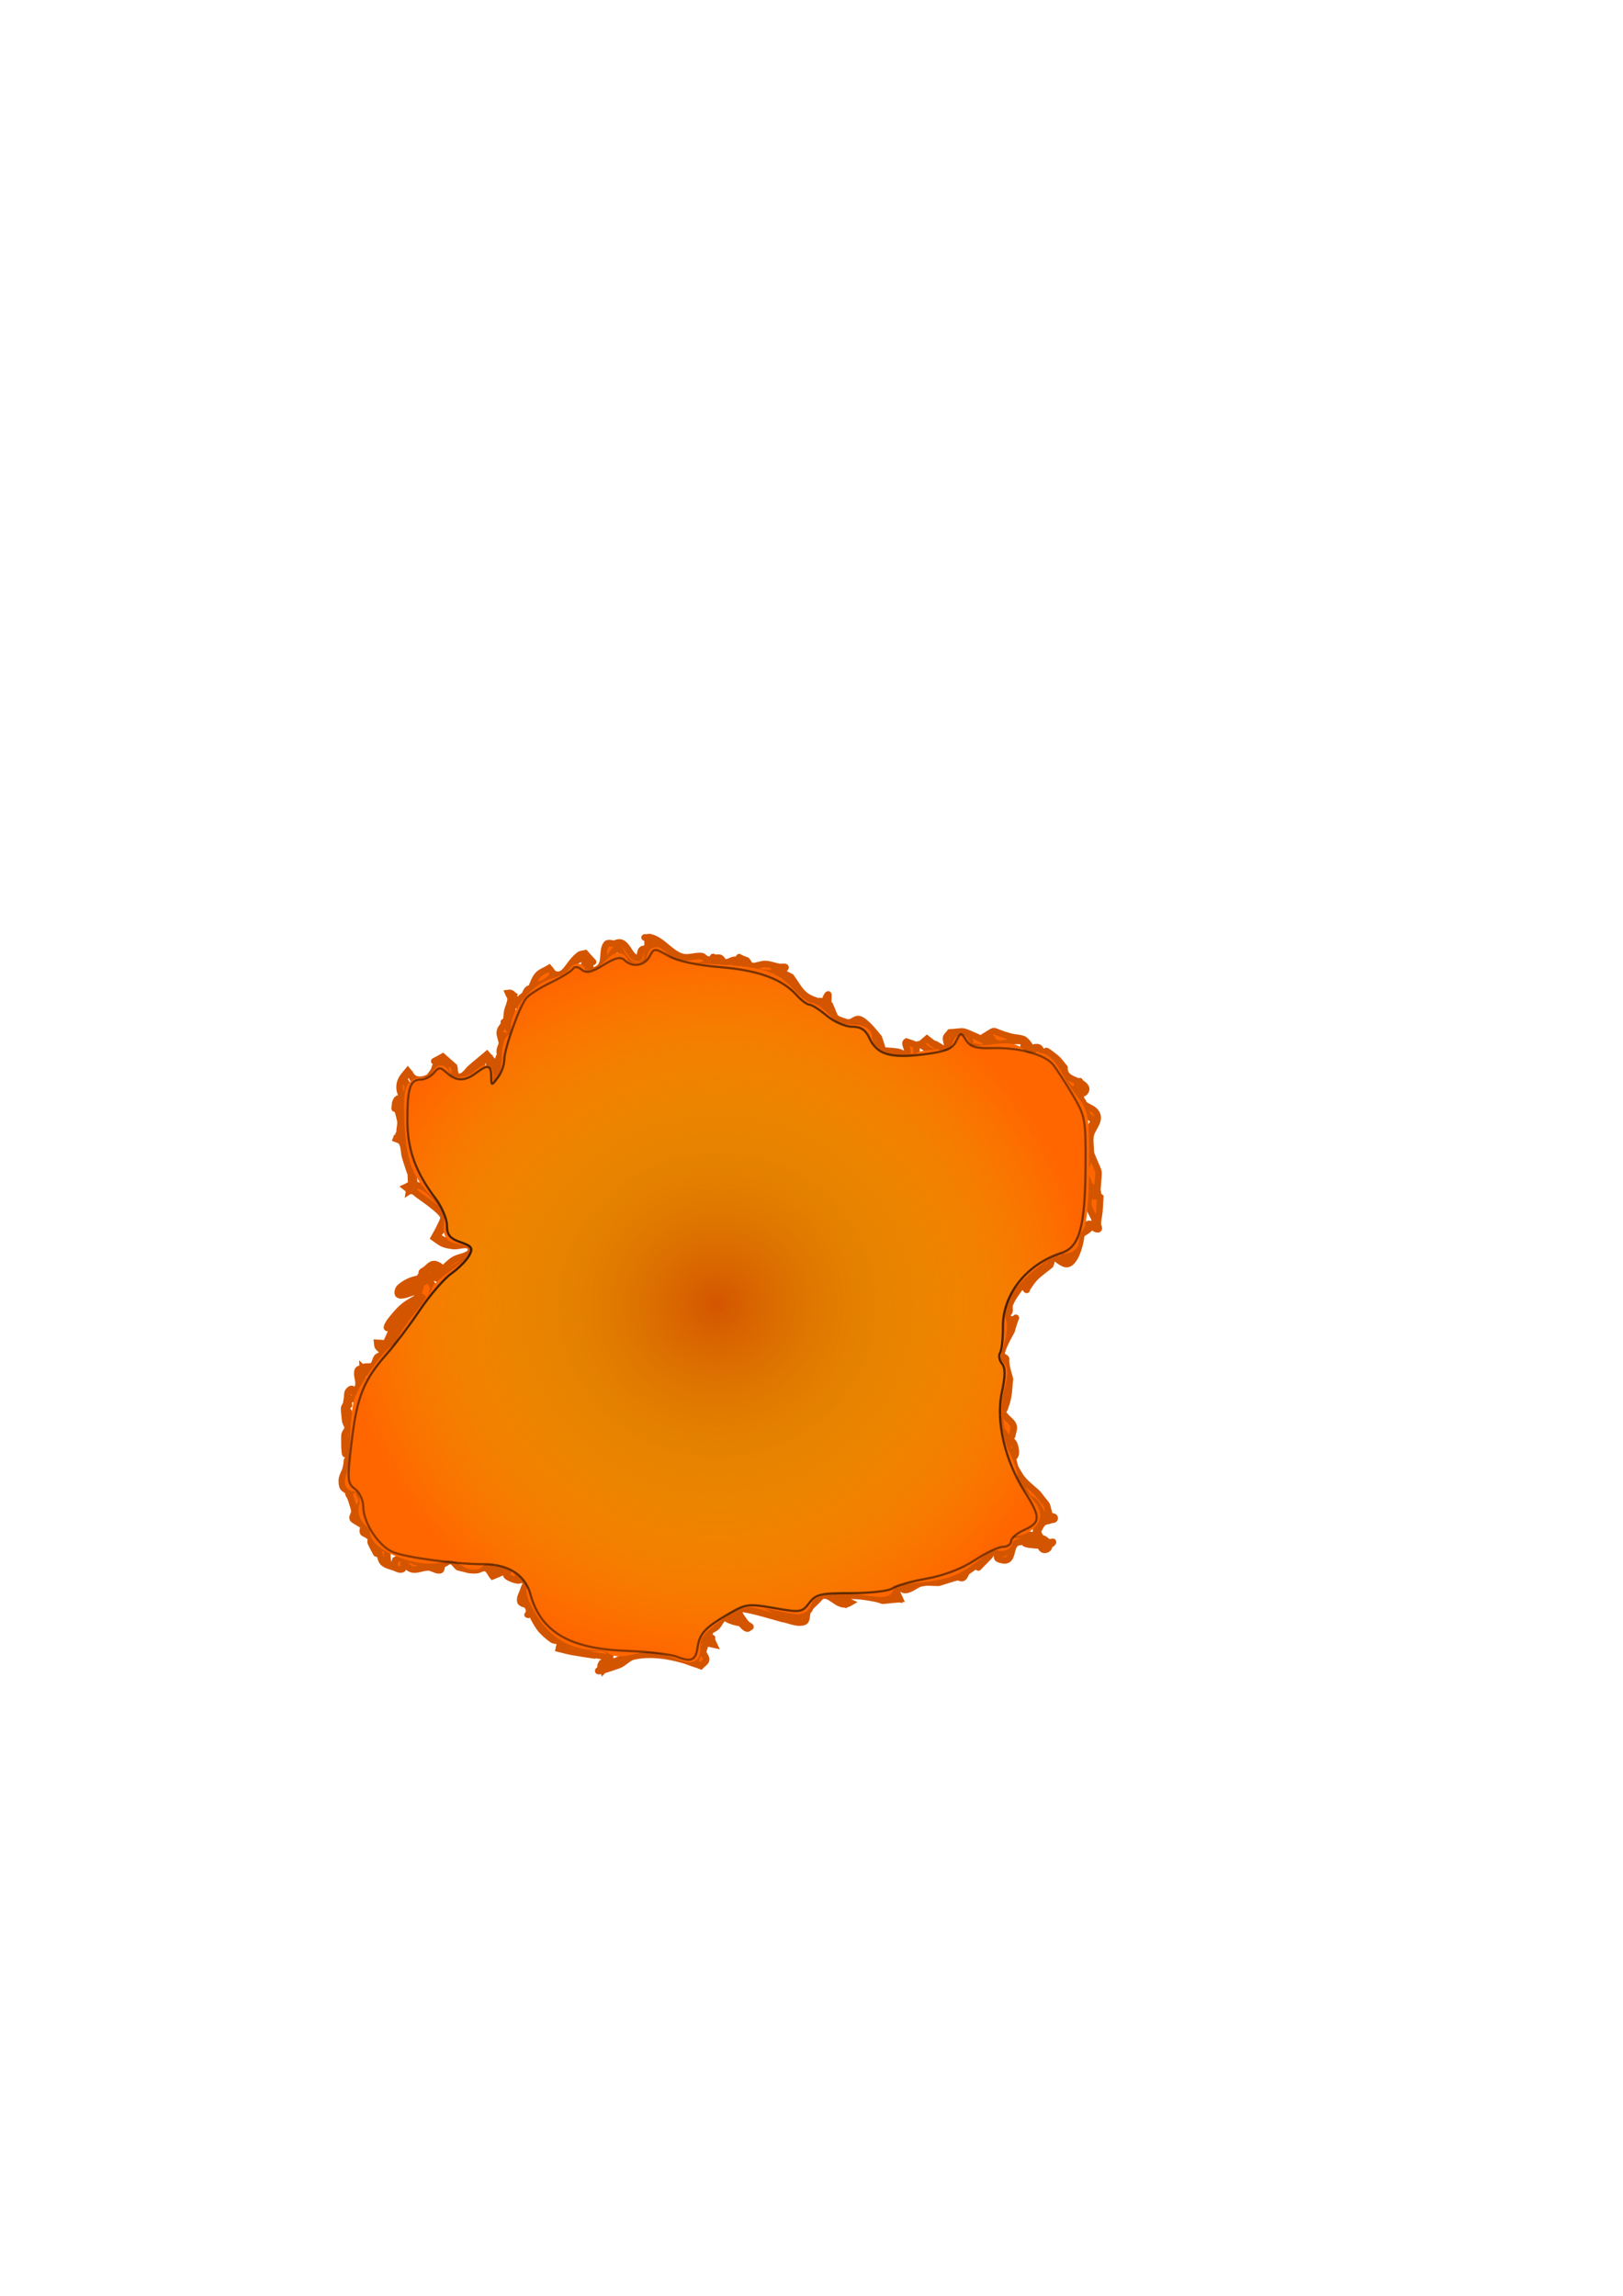 <?xml version="1.0" encoding="UTF-8" standalone="no"?>
<!-- Created with Inkscape (http://www.inkscape.org/) -->

<svg
   xmlns:dc="http://purl.org/dc/elements/1.1/"
   xmlns:cc="http://creativecommons.org/ns#"
   xmlns:rdf="http://www.w3.org/1999/02/22-rdf-syntax-ns#"
   xmlns:svg="http://www.w3.org/2000/svg"
   xmlns="http://www.w3.org/2000/svg"
   xmlns:xlink="http://www.w3.org/1999/xlink"
   xmlns:sodipodi="http://sodipodi.sourceforge.net/DTD/sodipodi-0.dtd"
   xmlns:inkscape="http://www.inkscape.org/namespaces/inkscape"
   width="744.094"
   height="1052.362"
   id="svg2"
   version="1.1"
   inkscape:version="0.48.3.1 r9886"
   sodipodi:docname="b3ast.svg">
  <defs
     id="defs4">
    <linearGradient
       inkscape:collect="always"
       id="linearGradient3842">
      <stop
         style="stop-color:#ffff00;stop-opacity:1;"
         offset="0"
         id="stop3844" />
      <stop
         style="stop-color:#ffff00;stop-opacity:0;"
         offset="1"
         id="stop3846" />
    </linearGradient>
    <linearGradient
       inkscape:collect="always"
       id="linearGradient3824">
      <stop
         style="stop-color:#d45500;stop-opacity:1;"
         offset="0"
         id="stop3826" />
      <stop
         style="stop-color:#d45500;stop-opacity:0;"
         offset="1"
         id="stop3828" />
    </linearGradient>
    <linearGradient
       inkscape:collect="always"
       id="linearGradient3812">
      <stop
         style="stop-color:#ffff00;stop-opacity:1;"
         offset="0"
         id="stop3814" />
      <stop
         style="stop-color:#ffff00;stop-opacity:0;"
         offset="1"
         id="stop3816" />
    </linearGradient>
    <linearGradient
       inkscape:collect="always"
       id="linearGradient3804">
      <stop
         style="stop-color:#000000;stop-opacity:1;"
         offset="0"
         id="stop3806" />
      <stop
         style="stop-color:#000000;stop-opacity:0;"
         offset="1"
         id="stop3808" />
    </linearGradient>
    <radialGradient
       inkscape:collect="always"
       xlink:href="#linearGradient3804"
       id="radialGradient3810"
       cx="328.775"
       cy="598.115"
       fx="328.775"
       fy="598.115"
       r="168.933"
       gradientTransform="matrix(1,0,0,0.963,0,22.229)"
       gradientUnits="userSpaceOnUse" />
    <radialGradient
       inkscape:collect="always"
       xlink:href="#linearGradient3812"
       id="radialGradient3818"
       cx="328.775"
       cy="598.115"
       fx="328.775"
       fy="598.115"
       r="169.433"
       gradientTransform="matrix(1,0,0,0.963,0,22.163)"
       gradientUnits="userSpaceOnUse" />
    <radialGradient
       inkscape:collect="always"
       xlink:href="#linearGradient3824"
       id="radialGradient3830"
       cx="328.775"
       cy="598.115"
       fx="328.775"
       fy="598.115"
       r="169.433"
       gradientTransform="matrix(1,0,0,0.963,0,22.163)"
       gradientUnits="userSpaceOnUse" />
    <radialGradient
       inkscape:collect="always"
       xlink:href="#linearGradient3842"
       id="radialGradient3848"
       cx="328.775"
       cy="598.115"
       fx="328.775"
       fy="598.115"
       r="169.433"
       gradientTransform="matrix(2.085,-0.011,0.009,1.798,-362.177,-473.673)"
       gradientUnits="userSpaceOnUse" />
    <radialGradient
       inkscape:collect="always"
       xlink:href="#linearGradient3804"
       id="radialGradient3889"
       gradientUnits="userSpaceOnUse"
       gradientTransform="matrix(2.091,-0.011,0.009,1.803,-364.222,-476.845)"
       cx="328.775"
       cy="598.115"
       fx="328.775"
       fy="598.115"
       r="168.933" />
    <filter
       id="filter3891"
       inkscape:menu="Textures"
       inkscape:label="Watercolor"
       inkscape:menu-tooltip="Cloudy watercolor effect"
       height="2"
       y="-0.5"
       width="1.6"
       x="-0.3"
       color-interpolation-filters="sRGB">
      <feGaussianBlur
         id="feGaussianBlur3893"
         stdDeviation="15"
         result="result8" />
      <feTurbulence
         id="feTurbulence3895"
         seed="27"
         result="result7"
         type="fractalNoise"
         numOctaves="5"
         baseFrequency="0.025" />
      <feComposite
         id="feComposite3897"
         in2="result8"
         result="result6"
         operator="over"
         in="result7" />
      <feColorMatrix
         id="feColorMatrix3899"
         result="result9"
         values="1 0 0 0 0 0 1 0 0 0 0 0 1 0 0 0 0 0 6 -4 " />
      <feDisplacementMap
         id="feDisplacementMap3901"
         in2="result9"
         in="result7"
         xChannelSelector="A"
         yChannelSelector="A"
         scale="50"
         result="result4" />
      <feComposite
         id="feComposite3903"
         in2="result4"
         result="result2"
         operator="in"
         in="result8" />
      <feComposite
         id="feComposite3905"
         in2="result9"
         result="fbSourceGraphic"
         in="result2"
         operator="in" />
      <feComposite
         id="feComposite3907"
         in2="fbSourceGraphic"
         operator="arithmetic"
         k2="1"
         k1="0.5"
         in="fbSourceGraphic"
         result="result91" />
      <feBlend
         id="feBlend3909"
         in2="result91"
         in="fbSourceGraphic"
         mode="multiply" />
    </filter>
  </defs>
  <sodipodi:namedview
     id="base"
     pagecolor="#ffffff"
     bordercolor="#666666"
     borderopacity="1.0"
     inkscape:pageopacity="0.0"
     inkscape:pageshadow="2"
     inkscape:zoom="0.49497475"
     inkscape:cx="-32.671073"
     inkscape:cy="617.68553"
     inkscape:document-units="px"
     inkscape:current-layer="layer1"
     showgrid="false"
     inkscape:window-width="1855"
     inkscape:window-height="1056"
     inkscape:window-x="65"
     inkscape:window-y="24"
     inkscape:window-maximized="1" />
  <g
     inkscape:label="Layer 1"
     inkscape:groupmode="layer"
     id="layer1">
    <path
       style="fill:#ff6600;stroke:#d45500;stroke-width:3;stroke-linecap:round;stroke-linejoin:miter;stroke-miterlimit:4;stroke-dasharray:none;stroke-dashoffset:0"
       id="path2991"
       d="m 176.535,616.554 c 2.846,-5.593 4.738,-11.786 8.538,-16.78 1.796,-2.36 4.736,-4.061 7.666,-4.512 1.953,-0.301 -2.956,2.624 -4.37,4.004 -2.492,2.433 -5.057,4.805 -7.346,7.431 -0.681,0.782 -2.429,3.192 -1.505,2.722 2.521,-1.281 4.407,-3.544 6.611,-5.316 1.913,-3.81 4.385,-7.387 5.739,-11.429 6.152,-18.352 -0.645,-4.746 -0.861,-4.593 -2.049,1.444 -4.729,1.874 -6.69,3.435 -0.608,0.484 -1.22,2.549 -0.491,2.279 1.767,-0.655 2.857,-2.457 4.286,-3.686 2.857,-1.347 6.25,-1.899 8.571,-4.041 3.213,-2.964 4.437,-10.312 -1.327,-3.514 -0.34,0.401 -0.778,1.374 -0.283,1.551 1.722,0.616 3.653,0.204 5.479,0.306 2.378,-2.234 4.438,-4.864 7.133,-6.703 2.333,-1.591 5.659,-1.535 7.74,-3.444 0.812,-0.745 0.609,-2.866 -0.412,-3.279 -2.263,-0.914 -4.898,0.454 -7.32,0.156 -4.872,-0.599 -5.431,-1.434 -8.728,-3.757 0.968,-1.812 2.106,-3.543 2.905,-5.436 0.609,-1.444 1.845,-3.053 1.294,-4.52 -0.951,-2.535 -9.786,-8.507 -11.318,-9.648 -4.41,-3.285 -3.798,-4.778 -4.271,-1.86 0.65,-0.439 1.515,-0.664 1.949,-1.317 0.165,-0.249 -0.728,-0.174 -0.762,-0.471 -1.846,-16.148 3.7,7.806 -2.988,-13.702 -0.693,-2.227 -0.364,-4.824 -1.576,-6.817 -0.749,-1.231 -2.542,-1.36 -3.813,-2.041 1.68,0.393 3.331,0.937 5.039,1.179 1.888,0.267 -1.826,-2.136 -2.074,-3.067 -0.508,-1.908 0.593,-3.987 0.191,-5.919 -2.428,-11.674 -3.035,-1.292 -2.317,-8.29 1.817,-5.355 3.951,2.259 5.144,0.985 0.522,-0.558 -0.903,-1.25 -1.193,-1.956 -0.77,-1.876 -1.901,-3.729 -1.971,-5.756 -0.13,-3.754 1.771,-5.393 3.785,-7.859 0.96,1.139 1.593,2.668 2.88,3.417 2.888,1.68 7.756,-0.138 9.169,-2.896 4.468,-8.722 -4.752,-2.122 3.98,-7.063 1.732,1.53 3.464,3.061 5.196,4.591 0.347,1.393 0.092,3.102 1.042,4.18 0.603,0.684 1.933,0.543 2.732,0.104 1.576,-0.865 2.543,-2.545 3.889,-3.738 2.391,-2.119 4.927,-4.07 7.352,-6.149 0.942,1.18 2.186,2.173 2.826,3.54 0.596,1.275 0.209,2.862 0.772,4.152 0.198,0.453 1.205,1.137 1.327,0.658 0.307,-1.201 -0.902,-2.487 -0.555,-3.677 3.663,-12.544 5.065,0.689 1.626,-13.599 -0.661,-3.028 2.014,-4.218 2.726,-6.488 0.443,-1.414 0.309,-2.953 0.622,-4.401 0.404,-1.873 1.443,-3.628 1.524,-5.542 0.043,-1.016 -0.78,-1.879 -1.169,-2.819 3.361,-0.509 2.518,3.71 4.464,4.576 0.515,0.229 0.274,-1.152 0.671,-1.551 1.519,-1.524 3.316,-2.743 4.974,-4.114 1.16,-2.349 1.783,-5.05 3.479,-7.046 1.343,-1.581 3.528,-2.183 5.292,-3.274 0.872,0.948 1.387,2.457 2.616,2.843 4.858,1.524 6.021,-5.034 11.158,-8.849 0.759,-0.564 1.822,-0.506 2.733,-0.758 8.298,9.599 0.33,-1.666 2.624,8.264 0.129,0.56 1.259,-0.058 1.66,-0.47 6.15,-1.901 2.74,-8.518 5.416,-11.993 0.786,-1.021 2.573,-0.136 3.86,-0.203 5.619,-3.096 6.403,6.834 10.528,6.556 1.412,-0.095 0.792,-2.871 1.835,-3.827 0.944,-0.865 3.361,0.048 3.649,-1.199 1.241,-5.382 -5.973,-4.095 0.062,-4.55 5.783,1.293 9.222,7.377 14.745,9.011 2.869,0.849 5.995,-0.64 8.971,-0.328 1.011,0.106 1.617,1.462 2.63,1.543 7.599,0.608 0.094,-2.148 3.609,-0.734 0.759,0.018 1.588,-0.264 2.276,0.056 0.91,0.423 1.227,1.877 2.218,2.033 1.291,0.203 2.495,-0.785 3.765,-1.091 0.572,-0.138 1.195,-0.042 1.75,-0.239 3.074,-1.094 -1.964,-1.915 4.465,0.475 0.73,0.812 1.118,2.236 2.191,2.437 2.09,0.39 4.197,-0.931 6.322,-0.848 2.156,0.085 4.212,0.938 6.331,1.345 0.94,0.18 3.366,-0.386 2.841,0.415 -2.217,3.389 -11.796,-3.397 2.56,4.156 2.112,2.763 3.637,6.096 6.336,8.29 2.402,1.952 5.582,2.699 8.49,3.761 0.361,0.132 1.344,0.065 1.125,-0.251 -0.368,-0.533 -4.646,-1.263 -2.334,-0.138 1.336,0.65 2.843,0.866 4.264,1.299 2.882,6.271 1.092,5.748 7.43,7.773 0.581,0.186 1.235,0.205 1.829,0.064 1.402,-0.332 2.662,-1.77 4.07,-1.46 3.008,0.661 7.531,6.741 9.088,8.555 2.774,7.632 0.05,5.235 8.524,6.399 1.439,0.198 3.346,1.709 4.312,0.624 1.17,-1.314 -1.657,-4.334 -0.171,-5.275 7.234,2.245 4.178,3.05 9.387,-1.322 10.317,8.008 -2.564,-1.558 6.941,4.32 0.68,0.421 1.121,2.101 1.764,1.625 1.791,-1.326 -0.257,-5.021 0.077,-6.42 0.232,-0.97 1.191,-1.6 1.786,-2.4 7.711,-0.527 4.577,-1.182 11.725,1.785 1.53,0.635 2.914,1.705 4.54,2.023 0.366,0.071 0.532,-0.789 0.297,-1.077 -0.2,-0.245 -0.357,0.524 -0.535,0.785 -0.141,-0.525 -0.282,-1.049 -0.424,-1.574 6.698,-4.012 2.132,-2.614 12.287,0.009 2.035,0.526 4.247,0.456 6.168,1.31 0.072,0.032 4.499,3.924 1.703,4.523 1.291,-0.451 3.614,-1.4 4.849,-0.9 0.887,0.359 0.906,1.76 1.674,2.33 8.668,6.432 -4.464,-6.197 6.222,2.414 1.568,1.263 2.652,3.03 3.977,4.545 -0.25,6.259 7.931,5.143 9.868,9.202 0.443,0.928 -0.673,2.785 -1.682,2.586 -1.247,-0.246 -1.402,-2.134 -1.918,-3.296 -0.22,-0.494 -0.578,-2.038 -0.258,-1.602 0.569,0.774 0.702,1.79 1.053,2.684 0.397,2.103 -4.1e-4,4.531 1.191,6.309 1.326,1.978 4.256,2.35 5.816,4.149 3.428,3.953 -1.713,7.642 -2.162,11.462 -0.302,2.57 0.143,5.174 0.215,7.761 4.404,11.115 3.654,5.593 2.97,16.365 -0.07,1.094 0.715,2.686 -0.205,3.283 -1.554,1.009 -5.513,-4.752 -3.79,-4.067 2.153,0.856 3.533,2.999 5.3,4.498 -0.128,2.228 -0.255,4.456 -0.383,6.684 -0.259,1.863 -0.648,3.712 -0.777,5.589 -0.056,0.813 1.029,2.312 0.223,2.435 -1.551,0.238 -2.784,-1.69 -4.35,-1.802 -0.51,-0.036 0.594,1.116 0.268,1.51 -0.969,1.171 -2.475,1.766 -3.712,2.649 0.115,2.457 -2.759,15.63 -7.885,13.381 -5.805,-2.548 -3.822,-6.623 -6.305,0.725 -2.304,1.902 -4.803,3.589 -6.912,5.705 -1.458,1.463 -2.534,3.265 -3.717,4.958 -0.136,0.195 -0.069,0.862 -0.22,0.678 -0.88,-1.068 -1.989,-2.179 -2.147,-3.554 -0.076,-0.658 0.952,-1.305 1.601,-1.176 0.495,0.099 -0.441,0.909 -0.661,1.363 -2.205,2.964 -5.141,6.569 -6.478,10.008 -0.418,1.074 0.146,2.366 -0.247,3.449 -0.257,0.708 -2.074,1.034 -1.587,1.608 5.007,5.898 5.977,-4.969 2.63,7.145 -1.012,1.926 -4.712,8.147 -4.56,10.804 0.052,0.911 1.504,1.09 2.03,1.836 0.184,0.26 -0.091,0.636 -0.062,0.953 0.098,1.064 0.212,2.131 0.441,3.175 0.384,1.75 0.93,3.461 1.395,5.191 -0.296,2.802 -0.388,5.632 -0.888,8.405 -0.331,1.838 -0.988,3.605 -1.592,5.372 -0.188,0.55 -0.89,0.991 -0.778,1.562 0.163,0.827 0.961,1.387 1.49,2.043 1.099,1.361 2.844,2.344 3.394,4.005 0.485,1.465 -0.365,3.064 -0.548,4.597 -2.563,4.177 0.135,0.209 1.305,5.24 1.869,8.037 -5.177,1.147 2.22,13.132 2.057,3.333 5.528,5.548 8.292,8.322 5.477,7.212 3.271,2.891 5.483,10.655 0.119,0.418 0.78,0.937 0.453,1.222 -0.801,0.697 -2.062,0.555 -3.021,1.011 -1.527,0.726 -2.518,3.474 -3.054,4.44 1.014,2.058 1.938,5.931 5.143,6.146 0.746,0.05 2.443,-1.524 1.697,-1.468 -1.881,0.141 -3.499,1.846 -5.382,1.745 -20.181,-1.078 9.206,-4.279 -9.889,-1.614 -5.612,0.646 -1.154,11.131 -9.665,7.699 -1.356,-0.547 0.406,-3.912 -1.012,-4.268 -1.469,-0.369 -2.149,2.136 -3.223,3.205 -12.264,12.31 4.267,-3.263 -9.832,6.759 -0.997,0.709 -1.073,2.371 -2.13,2.988 -0.718,0.419 -1.645,-0.328 -2.475,-0.299 -0.443,0.015 -3.96,1.107 -4.063,1.138 -1.512,0.476 -3.025,0.952 -4.537,1.428 -2.616,0.048 -5.292,-0.414 -7.848,0.143 -2.63,0.573 -4.735,3 -7.42,3.185 -1.954,0.135 -3.539,-2.886 -5.409,-2.3 -0.059,0.019 2.705,6.087 2.862,6.433 -14.226,1.254 -1.991,0.983 -16.616,-1.129 -2.739,-0.396 -5.527,-0.332 -8.283,-0.582 -0.905,-0.082 -2.468,-1.296 -2.694,-0.416 -0.354,1.376 4.527,3.419 5.021,3.664 -5.131,3.14 -8.02,-3.075 -12.238,-3.287 -1.292,-0.065 -2.131,1.485 -3.069,2.376 -1.499,1.425 -3.123,2.796 -4.219,4.549 -1.001,1.602 -0.153,4.739 -1.951,5.322 -3.202,1.038 -6.662,-0.966 -9.993,-1.448 -2.181,-0.61 -15.015,-4.483 -18.562,-4.581 -0.605,-0.017 -1.429,0.735 -1.252,1.313 0.615,2.01 2.053,3.682 3.299,5.375 0.5,0.679 2.735,1.632 1.893,1.677 -1.333,0.071 -2.454,-1.055 -3.681,-1.582 -1.499,-0.368 -3.033,-0.616 -4.497,-1.104 -4.337,-1.444 -3.744,-3.649 -8.507,1.717 -0.07,0.079 -3.686,6.369 -3,7.861 0.209,0.454 0.48,-0.875 0.721,-1.313 0.481,-0.208 1.96,-0.532 1.444,-0.625 -3.287,-0.594 -2.543,0.88 -3.069,3.182 -0.261,1.145 -0.937,2.242 -0.868,3.414 0.073,1.24 1.511,2.281 1.277,3.501 -0.235,1.22 -1.656,1.851 -2.485,2.776 -9.181,-3.647 -20.947,-6.631 -30.837,-4.334 -2.56,0.595 -4.325,3.109 -6.804,3.982 -19.229,6.776 -1.93,-1.523 -7.651,1.278 -2.42,-1.425 2.933,-3.793 1.653,-4.99 -0.058,-0.054 -7.771,-1.15 -8.647,-1.294 -8.805,-1.443 -6.203,-0.911 -12.837,-2.556 0.14,-0.985 0.987,-2.139 0.419,-2.956 -0.665,-0.956 -2.336,-0.509 -3.292,-1.174 -2.035,-1.417 -3.929,-3.08 -5.534,-4.97 -0.505,-0.594 -4.409,-6.488 -3.921,-7.957 0.169,-0.51 0.828,0.686 1.242,1.029 -6.453,0.965 -0.643,1.155 -3.154,-3.422 -0.639,-1.164 -3.002,-0.907 -3.324,-2.196 -0.454,-1.812 0.932,-3.618 1.417,-5.423 0.329,-1.224 1.382,-2.445 1.025,-3.661 -0.238,-0.809 -1.576,-0.6 -2.364,-0.899 -1.124,1.237 -6.067,-1.175 -6.373,-1.761 -0.54,-1.033 1.422,-2.333 0.905,-3.378 -0.343,-0.695 -1.251,0.93 -1.948,1.268 -1.753,0.852 -3.587,1.527 -5.38,2.291 -1.036,-1.227 -1.607,-3.111 -3.109,-3.68 -1.351,-0.512 -2.802,0.754 -4.239,0.897 -1.175,0.117 -2.374,0.064 -3.54,-0.122 -1.645,-0.41 -3.29,-0.82 -4.936,-1.231 -1.105,-0.958 -1.901,-2.497 -3.314,-2.875 -1.005,-0.268 -1.914,0.815 -2.871,1.222 -2.024,-0.325 -0.893,2.827 -2.109,3.052 -1.763,0.326 -3.431,-1.237 -5.223,-1.285 -3.977,-0.107 -6.776,2.721 -10.146,-0.752 -0.549,-0.566 -0.003,-1.577 -0.004,-2.365 -2.441,0.038 -0.612,3.398 -1.976,3.948 -1.25,0.504 -2.645,-0.536 -3.938,-0.918 -7.133,-2.109 -4.616,-2.744 -7.673,-8.966 -1.015,0.052 0.755,3.477 0.452,2.638 -0.698,-1.928 -1.001,-4.073 -2.173,-5.755 -3.615,-5.185 -5.761,-1.619 -4.248,-6.895 -0.847,-0.486 -4.877,-2.738 -5.071,-3.193 -0.456,-1.071 0.782,-2.252 0.724,-3.414 -0.075,-1.504 -0.706,-2.928 -1.114,-4.377 -1.177,-4.182 -2.477,-3.322 -0.745,-4.2 0.018,-0.097 0.136,-0.235 0.055,-0.29 -2.362,-1.604 -3.962,-0.872 -3.961,-5.296 3e-4,-1.885 1.297,-3.545 1.768,-5.37 1.401,-5.421 -0.852,-2.772 2.992,-5.825 0.086,-0.516 0.762,-1.407 0.258,-1.548 -1.097,-0.308 -2.323,1.171 -3.351,0.679 -0.518,-0.248 -0.514,-8.436 -0.416,-8.95 0.167,-0.88 0.842,-1.58 1.263,-2.371 0.058,-0.367 0.259,-0.739 0.174,-1.1 -0.221,-0.94 -0.841,-1.755 -1.064,-2.694 -0.109,-0.458 -0.665,-5.291 -0.515,-6.153 0.109,-0.626 0.579,-1.131 0.869,-1.696 0.141,-0.871 0.281,-1.741 0.422,-2.612 0.228,-1.141 -0.078,-2.545 0.685,-3.424 3.311,-3.81 1.728,5.379 4.398,-2.094 0.832,-2.328 -1.063,-5.128 -0.123,-7.414 0.289,-0.704 1.356,-0.691 2.033,-1.037 1.288,-1.275 3.6,-0.069 4.871,-1.151 1.062,-0.904 1.033,-2.634 1.897,-3.728 0.68,-0.861 2.544,-0.897 2.621,-1.991 0.087,-1.245 -1.683,-1.876 -2.273,-2.976 -0.271,-0.505 -0.156,-1.135 -0.234,-1.702 4.026,0.152 8.421,1.807 8.788,-4.051 0.07,-1.124 -0.185,-2.519 -1.081,-3.201 -0.777,-0.591 -1.949,0.103 -2.923,0.154 -0.205,-0.251 3.349,-3.145 3.554,-2.894 l 0,0 c 0.396,0.84 0.958,1.621 1.189,2.521 1.197,4.663 -0.42,11.437 -7.014,10.235 -1.188,-0.217 -1.427,-1.949 -2.14,-2.923 0.444,0.891 2.195,4.296 2.138,4.837 -0.117,1.095 -1.278,1.795 -1.877,2.719 -0.78,1.204 -1.555,2.414 -2.257,3.665 -2.62,4.662 -0.621,4.609 -4.982,0.592 0.208,3.012 -0.026,5.829 -1.446,8.608 -0.5,0.98 -1.735,1.523 -2.068,2.572 -0.259,0.816 1.08,1.951 0.449,2.53 -0.872,0.8 -2.358,0.203 -3.538,0.305 0.057,1.001 0.113,2.002 0.169,3.002 -0.374,0.38 -1.139,0.607 -1.121,1.14 0.028,0.847 0.964,1.419 1.233,2.223 0.358,1.072 0.228,2.274 0.623,3.333 1.774,4.762 2.468,1.451 0.999,5.19 -0.234,1.019 -0.95,4.414 -1.418,5.326 -0.443,0.866 -1.619,1.363 -1.762,2.325 -0.169,1.136 4.631,2.524 3.898,4.112 -0.545,0.75 -1.204,1.429 -1.634,2.25 -1.154,2.206 -3.348,10.587 -2.299,12.742 0.432,0.888 5.565,-0.258 5.642,-0.271 0.254,0.853 0.488,1.711 0.761,2.558 0.321,0.999 1.2,1.943 1.02,2.977 -0.284,1.634 -2.107,2.763 -2.304,4.409 -0.237,1.98 3.047,4.713 3.751,6.47 0.281,0.359 0.507,0.768 0.842,1.076 0.532,0.49 1.498,0.616 1.736,1.299 3.757,10.757 -3.684,-0.784 2.61,10.722 0.266,0.486 -0.013,-1.11 0.056,-1.659 0.043,-0.34 0.185,-0.659 0.278,-0.989 1.558,0.355 3.656,-0.166 4.674,1.066 0.386,0.468 -0.878,7.652 2.706,7.381 0.949,-0.072 0.65,-1.789 0.975,-2.683 0.653,-0.305 1.238,-0.898 1.959,-0.916 1.171,-0.03 2.285,0.517 3.428,0.776 3.332,-0.821 -0.484,-0.197 5.104,1.205 1.355,0.34 2.784,0.232 4.172,0.387 3.582,0.4 5.35,0.516 8.545,-1.497 1.062,-0.316 2.141,-1.316 3.187,-0.949 1.399,0.491 1.89,2.344 3.125,3.164 1.032,0.685 6.309,2.657 7.868,2.109 1.934,-0.681 2.962,-3.788 5.002,-3.581 1.738,0.176 1.917,2.921 2.876,4.381 1.313,-0.968 2.362,-2.488 3.94,-2.903 2.409,-0.633 5.818,1.718 6.84,3.82 0.401,0.825 0.149,2.17 0.972,2.574 0.974,0.478 2.142,-0.348 3.213,-0.522 -1.092,6.776 0.917,-6.935 0.412,5.655 -0.061,1.511 -1.132,2.909 -1.031,4.418 0.098,1.454 3.109,5.067 4.105,6.339 0.155,-0.399 0.069,-1.358 0.465,-1.197 0.705,0.287 0.894,1.236 1.263,1.901 0.943,1.696 1.543,3.593 2.67,5.172 2.144,3.004 4.924,5.973 8.263,7.707 4.112,0.57 8.158,1.57 12.274,2.116 2.621,0.348 5.538,-0.581 7.909,0.587 4.217,2.078 0.675,7.808 -1.077,9.643 -1.525,-5.976 -1.548,-1.673 5.809,-4.273 3.005,-1.062 5.43,-3.661 8.56,-4.259 11.028,-2.104 19.735,3.515 29.806,6.398 -0.663,-0.426 -1.941,-0.492 -1.989,-1.279 -0.111,-1.794 1.394,-3.365 1.593,-5.152 0.218,-1.95 -1.33,-4.167 -0.363,-5.874 3.799,-6.708 6.311,0.922 7.163,2.653 -0.31,-0.077 -7.542,-0.716 -4.999,-4.263 1.354,-1.888 4.227,-2.046 6,-3.547 1.746,-1.477 2.372,-4.213 4.406,-5.26 3.419,-1.76 6.485,1.179 8.846,2.758 0.565,0.945 2.466,2.049 1.694,2.834 -0.78,0.792 -2.222,-0.718 -2.948,-1.56 -1.767,-2.051 -4.545,-4.178 -4.322,-6.876 0.161,-1.944 3.199,-2.521 5.125,-2.823 8.027,-1.261 11.208,1.705 18.166,5.085 4.251,0.523 7.923,2.067 11.445,-1.873 1.566,-1.751 1.021,-4.866 2.699,-6.51 1.032,-1.011 2.876,-0.44 4.319,-0.367 7.855,0.396 5.888,-0.035 10.959,4.413 -1.841,-0.678 -9.046,-1.911 -4.604,-7.019 1.018,-1.17 3.075,0.427 4.593,0.747 2.53,0.534 4.98,1.46 7.541,1.815 2.448,0.339 4.939,0.172 7.409,0.258 2.419,0.399 4.837,0.798 7.256,1.197 -0.638,-0.976 -1.845,-1.763 -1.915,-2.927 -0.048,-0.799 1.003,-1.268 1.635,-1.759 5.367,-4.173 3.124,-1.238 12.018,-2.389 2.417,-0.313 4.718,-1.221 7.077,-1.831 1.628,-0.192 3.255,-0.383 4.883,-0.575 1.772,-1.214 4.239,-3.914 6.91,-2.179 0.542,0.352 -0.564,2.503 -0.291,1.917 0.531,-1.137 0.215,-2.699 1.081,-3.607 1.444,-1.515 3.602,-2.13 5.404,-3.195 1.43,-1.794 2.861,-3.588 4.291,-5.382 1.608,-0.241 3.223,-1.006 4.824,-0.724 0.961,0.169 1.257,1.634 2.179,1.956 1.22,0.426 3.824,-1.986 4.034,-2.559 0.602,-1.638 -0.697,-3.936 0.493,-5.211 1.167,-1.25 3.384,-0.501 5.076,-0.752 1.738,0.062 3.516,-0.188 5.215,0.186 1.127,0.248 8.196,1.805 7.096,5.528 -0.274,0.927 -1.917,1.457 -2.74,0.95 -2.512,-1.545 -0.187,-7.142 -3.094,-8.289 0.218,-1.805 -0.437,-3.962 0.655,-5.416 0.939,-1.252 2.915,-1.299 4.475,-1.419 1.163,-0.09 3.409,-0.355 3.405,0.812 -0.003,1.139 -2.408,0.77 -3.408,0.226 -3.663,-1.99 -3.811,-8.271 -8.426,-9.242 -11.502,-18.466 -2.495,-1.172 -7.651,-19.266 -0.585,-2.054 -2.485,-3.648 -2.809,-5.759 -0.097,-0.63 2.432,-0.209 1.853,-0.475 -3.693,-1.699 -4.049,2.569 -1.991,-3.297 -4.011,-5.798 -1.757,-1.169 -2.686,-7.762 -0.288,-2.041 -1.317,-2.965 -0.75,-4.973 4.15,-14.69 -0.134,6.875 3.393,-13.37 -0.02,-1.642 -0.007,-3.285 -0.06,-4.927 -0.032,-1.008 0.356,-2.174 -0.194,-3.02 -0.46,-0.706 -1.849,-0.232 -2.36,-0.902 -1.859,-2.441 3.698,-10.308 3.529,-13.309 1.437,-8.241 1.468,-1.111 -2.017,-6.731 -1.424,-2.296 0.549,-4.195 1.296,-6.137 3.356,-8.729 -0.307,-5.02 7.723,-9.558 0.709,-0.294 1.599,-1.441 2.126,-0.883 0.642,0.679 0.453,2.269 -0.327,2.786 -1.092,0.724 -2.685,0.446 -3.93,0.037 -0.413,-0.136 0.387,-0.803 0.709,-1.095 13.806,-12.527 -5.323,6.344 11.362,-10.503 1.073,-0.704 8.024,-6.245 10.243,-3.765 1.057,1.181 -2.802,2.296 -2.749,3.88 0.033,0.963 2.125,0.751 2.885,0.16 4.184,-3.256 4.523,-7.974 5.755,-12.629 1.047,-1.339 1.819,-2.948 3.14,-4.017 0.554,-0.448 1.459,-0.496 2.123,-0.239 0.318,0.123 -0.449,1.045 -0.108,1.019 0.761,-0.059 1.957,-0.4 1.972,-1.163 0.078,-3.955 -4.592,-7.155 -2.935,-11.499 0.161,-1.807 -0.628,-3.987 0.483,-5.422 0.6,-0.776 1.955,1.016 2.189,1.969 0.19,0.776 -0.464,2.391 -1.199,2.075 -0.884,-0.379 -0.261,-1.917 -0.561,-2.831 -3.645,-11.114 -3.622,-3.536 -0.374,-16.623 -0.567,-2.689 -1.808,-5.321 -1.702,-8.068 0.065,-1.689 1.464,-3.046 2.19,-4.572 0.356,-0.747 1.33,-1.466 1.055,-2.246 -0.421,-1.194 -2.147,-1.498 -2.764,-2.603 -1.027,-1.84 -1.354,-3.992 -2.03,-5.988 -1.185,-1.875 -2.369,-3.75 -3.554,-5.625 0.63,-1.312 0.931,-2.841 1.89,-3.936 0.491,-0.561 -0.547,1.48 -0.375,2.206 0.289,1.222 1.697,2.109 1.692,3.364 -0.003,0.569 -1.195,0.312 -1.707,0.064 -1.72,-0.835 -3.528,-1.739 -4.759,-3.201 -1.749,-2.077 -2.626,-4.753 -3.939,-7.13 -0.928,-1.773 -1.463,-3.817 -2.785,-5.32 -0.784,-0.892 -2.21,-0.899 -3.225,-1.516 -0.732,-0.445 -1.374,-1.034 -1.975,-1.644 -0.55,-0.558 -0.692,-1.998 -1.459,-1.841 -8.275,1.689 -1,5.442 -7.359,0.951 0.019,-0.471 -0.159,-0.993 0.056,-1.413 0.094,-0.184 0.405,0.08 0.607,0.12 -0.184,-0.922 -0.368,-1.845 -0.552,-2.767 -6.749,-2.064 -10.134,4.635 -16.555,-2.59 0.83,0.51 2.327,0.569 2.489,1.53 0.56,3.305 -3.312,4.119 -5.336,3.858 -10.003,-1.289 -0.597,-1.446 -8.483,-6.411 -0.938,-0.59 -2.196,0.3 -3.293,0.451 -1.466,2.848 -0.93,1.129 -0.932,5.321 -0.638,1.271 -1.924,2.183 -3.187,2.837 -3.752,1.942 -7.225,-0.472 -10.135,-2.615 -0.931,-0.372 -1.919,-1.606 -2.794,-1.116 -2.037,1.14 1.632,7.362 -4.592,5.286 -1.923,0.452 -3.966,0.34 -5.926,0.094 -8.673,-1.09 -6.626,-0.515 -10.41,-7.083 -0.677,-2.021 -0.86,-4.283 -2.03,-6.064 -1.999,-3.041 -5.092,-0.629 -7.419,-0.411 -3.085,0.289 -7.366,-0.809 -9.591,-2.931 -1.696,-1.618 -2.396,-4.029 -3.595,-6.044 0.725,-1.903 0.918,-4.105 2.174,-5.708 0.549,-0.701 0.239,1.773 0.213,2.663 -0.037,1.272 0.602,3.013 -0.401,3.798 -0.897,0.702 -2.217,-0.537 -3.294,-0.907 -12.566,-4.32 -7.864,-1.141 -15.591,-12.31 -1.087,-1.909 -2.353,-3.726 -3.26,-5.726 -0.532,-1.172 2.565,2.014 2.124,3.223 -0.36,0.987 -2.058,-0.448 -3.105,-0.536 -2.265,-0.191 -4.584,0.153 -6.811,-0.3 -3.682,-0.747 -6.045,-2.505 -9.06,-4.382 -0.008,-0.279 0.253,-0.876 -0.024,-0.838 -0.611,0.083 -0.909,0.987 -1.522,1.048 -0.99,0.1 -1.932,-0.538 -2.925,-0.601 -2.688,-0.172 -4.975,0.558 -7.416,-1.152 -0.091,2.099 0.288,1.081 -3.24,1.8 -5.537,1.13 -8.995,2.232 -14.858,-0.617 -2.897,-1.408 -4.896,-4.186 -7.344,-6.279 -1.994,-0.806 -3.988,-1.612 -5.982,-2.418 -0.107,-8.976 -0.015,7.074 -0.55,7.712 -5.716,6.823 -11.387,-1.806 -12.968,-6.386 -3.412,3.643 -6.093,8.911 -10.804,11.195 -4.662,2.26 -6.024,0.557 -4.527,-3.542 0.22,-0.601 1.066,-0.71 1.598,-1.065 -6.963,-3.15 -8.231,5.385 -11.692,8.205 -0.923,0.752 -5.847,-0.631 -3.455,-2.24 -6.265,5.521 -2.343,2.798 -12.43,7.116 -1.804,1.522 -1.614,4.598 -3.27,6.279 -3.835,3.893 -4.331,-3.044 -2.935,-4.458 -0.306,0.992 -0.782,1.946 -0.919,2.975 -0.188,1.406 -0.192,11.104 -1.124,12.245 -0.704,0.861 -1.572,-1.9 -2.681,-1.987 -2.106,-0.165 9.029,8.668 0.219,6.332 -3.169,9.239 -2.706,4.412 -1.048,14.51 -4.74,14.452 -5.077,2.827 -5.267,1.92 -1.101,-5.284 -0.963,-1.622 -0.853,-5.988 -7.593,0.967 1.087,-1.081 -6.315,6.119 -3.746,3.643 -6.515,5.125 -10.631,2.679 -1.04,-0.618 -2.029,-1.473 -2.583,-2.549 -0.515,-0.999 -0.301,-2.227 -0.452,-3.34 -1.179,-0.322 -2.461,-1.543 -3.537,-0.965 -1.335,0.718 -1.268,2.772 -2.135,4.015 -0.966,1.386 -1.948,2.848 -3.328,3.821 -0.632,0.446 -1.542,0.173 -2.316,0.157 -4.178,-0.085 -3.007,0.545 -4.718,-2.536 -0.944,0.334 -2.589,0.029 -2.83,1.001 -0.382,1.539 1.419,2.943 1.458,4.528 0.031,1.256 -1.439,9.189 -2.986,10.714 -0.455,0.449 -1.501,-0.248 -1.721,-0.849 -0.298,-0.817 0.317,-1.711 0.475,-2.566 -1.759,5.977 -0.127,-1.968 3.171,7.662 0.699,2.041 -0.015,4.317 0.116,6.47 0.112,1.845 1.229,3.77 0.609,5.512 -0.677,1.9 -4.453,-6.877 -3.833,-4.683 1.751,3.121 4.208,5.923 5.323,9.323 0.918,2.8 0.938,5.818 1.326,8.738 0.475,3.573 1.84,7.902 -0.998,7.485 -0.966,-0.142 -1.561,-1.172 -2.342,-1.758 0.957,-0.419 1.829,-1.329 2.871,-1.256 2.146,0.149 4.37,0.71 6.171,1.886 3.035,1.982 9.54,9.273 10.309,13.256 0.494,2.557 -4.052,7.099 -5.211,8.473 3.318,1.999 2.982,2.025 8.053,3.252 2.256,0.546 4.928,-0.113 6.864,1.167 5.957,3.938 -5.335,9.311 -5.615,9.516 -2.746,2.002 -5.592,3.863 -8.387,5.795 -2.543,-0.935 -5.399,-1.265 -7.63,-2.804 -0.567,-0.391 0.927,-1.033 1.487,-1.433 1.339,-0.957 2.546,-2.784 4.183,-2.621 1.667,0.166 4.308,1.846 3.697,3.407 -1.936,4.947 -13.731,0.923 -12.883,9.381 -2.339,0.458 -4.726,2.029 -7.018,1.374 -1.063,-0.304 -0.541,-2.545 0.261,-3.305 2.009,-1.902 4.645,-3.231 7.333,-3.885 5.166,-1.258 11.081,1.87 6.071,9.232 -2.567,3.772 -7.511,5.181 -11.267,7.772 -2.516,1.762 -4.608,4.393 -7.547,5.286 -1.158,0.352 0.544,-2.445 1.301,-3.388 2.244,-2.797 4.558,-5.689 7.558,-7.654 12.359,-8.095 5.578,1.528 3.27,4.734 -3.755,5.216 -7.921,10.124 -11.882,15.186 -0.071,0.105 -1.562,-0.904 -1.491,-1.009 z"
       inkscape:connector-curvature="0" />
    <path
       style="fill:#ff6600;stroke:#ff6600;stroke-width:6.061;stroke-linecap:round;stroke-linejoin:miter;stroke-miterlimit:4;stroke-dasharray:none;stroke-dashoffset:0"
       d="M 300.812 437.125 C 300.14 437.144 299.853 438.152 299.312 440.219 C 297.998 445.244 286.833 446.151 285 441.375 C 284.069 438.95 282.866 439.322 278.812 443.375 C 273.515 448.673 265.578 450.159 265.469 445.875 C 265.426 444.203 264.567 444.444 262.938 446.562 C 261.584 448.323 257.85 450.415 254.625 451.219 C 246.436 453.259 237.25 463.631 237.25 470.844 C 237.25 474.06 236.33 476.688 235.219 476.688 C 234.108 476.688 233.188 479.944 233.188 483.906 C 233.188 487.868 232.275 492.851 231.125 495 C 228.297 500.283 223.094 500.003 223.094 494.562 C 223.094 490.473 222.877 490.422 219.406 493.562 C 214.656 497.861 205.167 497.918 203.531 493.656 C 202.384 490.668 202.141 490.668 200.469 493.656 C 199.468 495.445 196.441 496.906 193.719 496.906 C 188.874 496.906 187.881 499.659 188.344 512.062 C 189.018 530.163 191.322 537.228 199.125 545.188 C 205.785 551.982 207.134 554.627 206.594 560 C 206.002 565.889 206.547 566.653 212 567.594 C 221.952 569.311 221.148 576.082 210.094 583.688 C 205.029 587.172 200.875 590.775 200.875 591.688 C 200.875 592.6 197.226 597.918 192.781 603.5 C 188.337 609.082 184.719 614.673 184.719 615.938 C 184.719 617.202 183.356 618.766 181.688 619.406 C 178.619 620.584 168.842 633.91 165.594 641.344 C 164.623 643.566 163.729 651.309 163.625 658.531 C 163.521 665.754 162.704 673.719 161.812 676.219 C 160.607 679.598 160.963 680.75 163.156 680.75 C 166.733 680.75 169.04 686.09 167.531 690.844 C 166.925 692.753 167.839 695.471 169.531 696.875 C 171.223 698.279 172.594 700.566 172.594 701.969 C 172.594 708.481 193.564 716.24 202.25 712.938 C 205.821 711.58 208.481 711.977 212.188 714.406 C 215.772 716.755 217.88 717.089 219.406 715.562 C 225.15 709.818 247.231 721.314 244.438 728.594 C 243.878 730.052 246.18 735.316 249.531 740.281 C 255.549 749.198 263.653 753.439 274.719 753.469 C 276.997 753.475 279.726 754.335 280.781 755.375 C 281.973 756.549 285.763 756.454 290.781 755.156 C 297.034 753.539 300.684 753.746 306.938 756.062 C 318.101 760.199 318.062 760.217 318.062 753.906 C 318.062 749.489 320.261 746.628 328.344 740.594 C 339.167 732.514 341.829 732.173 361.781 736.375 C 367.029 737.48 368.386 737.002 369.438 733.688 C 370.224 731.21 373.215 729.185 377.219 728.406 C 386.211 726.658 386.549 726.659 397.344 728.312 C 405.159 729.51 406.938 729.235 406.938 726.781 C 406.938 724.546 410.328 723.44 420.062 722.531 C 434.078 721.222 438.875 719.374 448.188 711.625 C 451.546 708.83 455.666 707.134 457.781 707.688 C 460.422 708.378 461.5 707.554 461.5 704.812 C 461.5 702.224 462.907 700.938 465.812 700.938 C 468.19 700.938 471.283 699.389 472.688 697.469 C 474.856 694.503 474.358 692.956 469.375 687.281 C 466.149 683.607 463.506 679.062 463.5 677.156 C 463.493 675.25 462.087 671.003 460.375 667.719 C 455.852 659.045 454.676 646.638 457.406 636.5 C 459.291 629.499 459.261 627.305 457.25 626.062 C 455.219 624.807 455.207 622.83 457.188 616.219 C 458.552 611.664 459.061 606.973 458.344 605.812 C 457.627 604.652 457.609 600.77 458.281 597.188 C 459.776 589.22 479.516 571.656 486.969 571.656 C 490.274 571.656 491.812 570.519 491.812 568.031 C 491.812 566.031 492.759 563.428 493.938 562.25 C 495.188 561 496.16 549.834 496.281 535.469 C 496.469 513.124 496.111 510.371 492.156 505.406 C 489.76 502.399 486.298 497.209 484.469 493.875 C 480.441 486.534 477.697 484.542 473.406 485.875 C 471.619 486.43 468.951 485.468 467.5 483.719 C 465.416 481.207 462.619 480.814 454.125 481.875 C 444.94 483.023 443.175 482.687 442 479.625 C 440.77 476.421 440.432 476.522 438.938 480.562 C 437.578 484.237 435.948 484.988 430.281 484.5 C 426.448 484.17 422.675 484.543 421.875 485.344 C 421.075 486.144 416.916 486.812 412.656 486.812 C 404.527 486.812 396.844 481.395 396.844 475.688 C 396.844 473.57 394.7 472.656 389.75 472.656 C 384.711 472.656 381.405 471.186 378.281 467.594 C 375.866 464.816 372.594 462.562 371 462.562 C 369.406 462.562 365.233 459.487 361.75 455.75 C 354.284 447.74 349.1 446.173 326.125 444.969 C 312.637 444.262 308.051 443.233 304.688 440.094 C 302.553 438.101 301.485 437.106 300.812 437.125 z "
       id="path3777" />
    <path
       id="path3780"
       d="M 300.812 437.125 C 300.14 437.144 299.853 438.152 299.312 440.219 C 297.998 445.244 286.833 446.151 285 441.375 C 284.069 438.95 282.866 439.322 278.812 443.375 C 273.515 448.673 265.578 450.159 265.469 445.875 C 265.426 444.203 264.567 444.444 262.938 446.562 C 261.584 448.323 257.85 450.415 254.625 451.219 C 246.436 453.259 237.25 463.631 237.25 470.844 C 237.25 474.06 236.33 476.688 235.219 476.688 C 234.108 476.688 233.188 479.944 233.188 483.906 C 233.188 487.868 232.275 492.851 231.125 495 C 228.297 500.283 223.094 500.003 223.094 494.562 C 223.094 490.473 222.877 490.422 219.406 493.562 C 214.656 497.861 205.167 497.918 203.531 493.656 C 202.384 490.668 202.141 490.668 200.469 493.656 C 199.468 495.445 196.441 496.906 193.719 496.906 C 188.874 496.906 187.881 499.659 188.344 512.062 C 189.018 530.163 191.322 537.228 199.125 545.188 C 205.785 551.982 207.134 554.627 206.594 560 C 206.002 565.889 206.547 566.653 212 567.594 C 221.952 569.311 221.148 576.082 210.094 583.688 C 205.029 587.172 200.875 590.775 200.875 591.688 C 200.875 592.6 197.226 597.918 192.781 603.5 C 188.337 609.082 184.719 614.673 184.719 615.938 C 184.719 617.202 183.356 618.766 181.688 619.406 C 178.619 620.584 168.842 633.91 165.594 641.344 C 164.623 643.566 163.729 651.309 163.625 658.531 C 163.521 665.754 162.704 673.719 161.812 676.219 C 160.607 679.598 160.963 680.75 163.156 680.75 C 166.733 680.75 169.04 686.09 167.531 690.844 C 166.925 692.753 167.839 695.471 169.531 696.875 C 171.223 698.279 172.594 700.566 172.594 701.969 C 172.594 708.481 193.564 716.24 202.25 712.938 C 205.821 711.58 208.481 711.977 212.188 714.406 C 215.772 716.755 217.88 717.089 219.406 715.562 C 225.15 709.818 247.231 721.314 244.438 728.594 C 243.878 730.052 246.18 735.316 249.531 740.281 C 255.549 749.198 263.653 753.439 274.719 753.469 C 276.997 753.475 279.726 754.335 280.781 755.375 C 281.973 756.549 285.763 756.454 290.781 755.156 C 297.034 753.539 300.684 753.746 306.938 756.062 C 318.101 760.199 318.062 760.217 318.062 753.906 C 318.062 749.489 320.261 746.628 328.344 740.594 C 339.167 732.514 341.829 732.173 361.781 736.375 C 367.029 737.48 368.386 737.002 369.438 733.688 C 370.224 731.21 373.215 729.185 377.219 728.406 C 386.211 726.658 386.549 726.659 397.344 728.312 C 405.159 729.51 406.938 729.235 406.938 726.781 C 406.938 724.546 410.328 723.44 420.062 722.531 C 434.078 721.222 438.875 719.374 448.188 711.625 C 451.546 708.83 455.666 707.134 457.781 707.688 C 460.422 708.378 461.5 707.554 461.5 704.812 C 461.5 702.224 462.907 700.938 465.812 700.938 C 468.19 700.938 471.283 699.389 472.688 697.469 C 474.856 694.503 474.358 692.956 469.375 687.281 C 466.149 683.607 463.506 679.062 463.5 677.156 C 463.493 675.25 462.087 671.003 460.375 667.719 C 455.852 659.045 454.676 646.638 457.406 636.5 C 459.291 629.499 459.261 627.305 457.25 626.062 C 455.219 624.807 455.207 622.83 457.188 616.219 C 458.552 611.664 459.061 606.973 458.344 605.812 C 457.627 604.652 457.609 600.77 458.281 597.188 C 459.776 589.22 479.516 571.656 486.969 571.656 C 490.274 571.656 491.812 570.519 491.812 568.031 C 491.812 566.031 492.759 563.428 493.938 562.25 C 495.188 561 496.16 549.834 496.281 535.469 C 496.469 513.124 496.111 510.371 492.156 505.406 C 489.76 502.399 486.298 497.209 484.469 493.875 C 480.441 486.534 477.697 484.542 473.406 485.875 C 471.619 486.43 468.951 485.468 467.5 483.719 C 465.416 481.207 462.619 480.814 454.125 481.875 C 444.94 483.023 443.175 482.687 442 479.625 C 440.77 476.421 440.432 476.522 438.938 480.562 C 437.578 484.237 435.948 484.988 430.281 484.5 C 426.448 484.17 422.675 484.543 421.875 485.344 C 421.075 486.144 416.916 486.812 412.656 486.812 C 404.527 486.812 396.844 481.395 396.844 475.688 C 396.844 473.57 394.7 472.656 389.75 472.656 C 384.711 472.656 381.405 471.186 378.281 467.594 C 375.866 464.816 372.594 462.562 371 462.562 C 369.406 462.562 365.233 459.487 361.75 455.75 C 354.284 447.74 349.1 446.173 326.125 444.969 C 312.637 444.262 308.051 443.233 304.688 440.094 C 302.553 438.101 301.485 437.106 300.812 437.125 z "
       style="fill:#ff6600;stroke:none;stroke-width:6.061;stroke-linecap:round;stroke-linejoin:miter;stroke-miterlimit:4;stroke-dasharray:none;stroke-dashoffset:0" />
    <path
       style="fill:url(#radialGradient3818);stroke:url(#radialGradient3810);fill-opacity:1"
       d="m 310.152,759.351 c -2.679,-1.067 -13.184,-2.255 -23.344,-2.639 -25.801,-0.976 -38.978,-8.813 -43.624,-25.946 -2.408,-8.88 -10.188,-13.828 -21.652,-13.77 -12.179,0.062 -35.364,-3.047 -41.363,-5.547 -6.629,-2.762 -13.62,-13.459 -13.63,-20.857 -0.004,-2.92 -1.708,-6.557 -3.786,-8.081 -3.522,-2.584 -3.624,-4.071 -1.503,-21.965 2.413,-20.362 5.508,-28.018 16.177,-40.022 3.644,-4.101 10.396,-13.064 15.003,-19.92 4.607,-6.855 11.122,-14.419 14.477,-16.808 3.355,-2.389 7.056,-6.129 8.224,-8.311 1.83,-3.42 1.272,-4.265 -4.045,-6.118 -4.829,-1.684 -6.168,-3.338 -6.168,-7.621 0,-3.009 -2.371,-8.602 -5.27,-12.429 -9.135,-12.062 -12.821,-22.254 -12.868,-35.583 -0.053,-14.873 1.211,-18.853 5.985,-18.853 1.967,0 4.728,-1.387 6.134,-3.081 2.292,-2.762 2.911,-2.762 5.962,0 4.28,3.873 8.293,3.908 13.307,0.115 5.449,-4.121 6.942,-3.812 7.016,1.451 0.063,4.432 0.138,4.448 3.03,0.624 1.631,-2.157 2.966,-5.806 2.966,-8.11 0,-5.089 6.961,-24.591 10.148,-28.431 1.265,-1.524 6.313,-4.714 11.217,-7.088 4.904,-2.374 9.457,-5.191 10.118,-6.26 0.741,-1.199 2.271,-1.055 3.995,0.375 2.159,1.792 4.446,1.297 10.07,-2.178 5.397,-3.335 7.864,-3.909 9.552,-2.22 3.521,3.521 9.183,2.696 11.525,-1.68 2.075,-3.877 2.25,-3.881 8.657,-0.217 4.091,2.34 12.94,4.266 23.633,5.143 17.698,1.452 28.395,5.385 35.243,12.958 2.117,2.341 4.713,4.256 5.769,4.256 1.056,0 4.622,2.273 7.923,5.051 3.301,2.778 8.514,5.051 11.584,5.051 4.002,0 6.237,1.438 7.896,5.081 3.459,7.593 9.583,9.5 24.554,7.647 10.47,-1.296 13.493,-2.488 15.25,-6.013 2.13,-4.273 2.26,-4.288 4.611,-0.523 1.882,3.014 4.549,3.811 12.01,3.592 12.213,-0.359 24.215,2.95 27.982,7.716 1.615,2.043 5.629,8.26 8.921,13.816 5.69,9.604 5.978,11.197 5.848,32.325 -0.172,27.988 -2.74,37.365 -10.957,39.997 -16.099,5.156 -27.06,18.973 -26.943,33.965 0.041,5.303 -0.545,10.645 -1.302,11.87 -0.757,1.225 -0.374,3.436 0.851,4.913 1.625,1.958 1.611,5.563 -0.052,13.316 -2.794,13.028 1.368,31.041 10.498,45.438 7.366,11.614 7.336,14.161 -0.205,17.499 -3.333,1.476 -6.061,3.825 -6.061,5.22 0,1.395 -1.662,2.537 -3.694,2.537 -2.032,0 -7.877,2.771 -12.99,6.157 -5.759,3.814 -14.154,7.02 -22.065,8.426 -7.023,1.248 -14.047,3.25 -15.609,4.45 -1.562,1.199 -10.021,2.181 -18.797,2.181 -14.171,0 -16.34,0.507 -19.383,4.534 -3.261,4.315 -4.035,4.427 -16.022,2.315 -11.903,-2.097 -13.079,-1.936 -21.374,2.926 -10.463,6.132 -12.891,8.824 -13.819,15.321 -0.822,5.756 -2.973,6.652 -9.611,4.008 l 8e-5,0 z"
       id="path3802"
       inkscape:connector-curvature="0" />
    <path
       inkscape:connector-curvature="0"
       id="path3822"
       d="m 310.152,759.351 c -2.679,-1.067 -13.184,-2.255 -23.344,-2.639 -25.801,-0.976 -38.978,-8.813 -43.624,-25.946 -2.408,-8.88 -10.188,-13.828 -21.652,-13.77 -12.179,0.062 -35.364,-3.047 -41.363,-5.547 -6.629,-2.762 -13.62,-13.459 -13.63,-20.857 -0.004,-2.92 -1.708,-6.557 -3.786,-8.081 -3.522,-2.584 -3.624,-4.071 -1.503,-21.965 2.413,-20.362 5.508,-28.018 16.177,-40.022 3.644,-4.101 10.396,-13.064 15.003,-19.92 4.607,-6.855 11.122,-14.419 14.477,-16.808 3.355,-2.389 7.056,-6.129 8.224,-8.311 1.83,-3.42 1.272,-4.265 -4.045,-6.118 -4.829,-1.684 -6.168,-3.338 -6.168,-7.621 0,-3.009 -2.371,-8.602 -5.27,-12.429 -9.135,-12.062 -12.821,-22.254 -12.868,-35.583 -0.053,-14.873 1.211,-18.853 5.985,-18.853 1.967,0 4.728,-1.387 6.134,-3.081 2.292,-2.762 2.911,-2.762 5.962,0 4.28,3.873 8.293,3.908 13.307,0.115 5.449,-4.121 6.942,-3.812 7.016,1.451 0.063,4.432 0.138,4.448 3.03,0.624 1.631,-2.157 2.966,-5.806 2.966,-8.11 0,-5.089 6.961,-24.591 10.148,-28.431 1.265,-1.524 6.313,-4.714 11.217,-7.088 4.904,-2.374 9.457,-5.191 10.118,-6.26 0.741,-1.199 2.271,-1.055 3.995,0.375 2.159,1.792 4.446,1.297 10.07,-2.178 5.397,-3.335 7.864,-3.909 9.552,-2.22 3.521,3.521 9.183,2.696 11.525,-1.68 2.075,-3.877 2.25,-3.881 8.657,-0.217 4.091,2.34 12.94,4.266 23.633,5.143 17.698,1.452 28.395,5.385 35.243,12.958 2.117,2.341 4.713,4.256 5.769,4.256 1.056,0 4.622,2.273 7.923,5.051 3.301,2.778 8.514,5.051 11.584,5.051 4.002,0 6.237,1.438 7.896,5.081 3.459,7.593 9.583,9.5 24.554,7.647 10.47,-1.296 13.493,-2.488 15.25,-6.013 2.13,-4.273 2.26,-4.288 4.611,-0.523 1.882,3.014 4.549,3.811 12.01,3.592 12.213,-0.359 24.215,2.95 27.982,7.716 1.615,2.043 5.629,8.26 8.921,13.816 5.69,9.604 5.978,11.197 5.848,32.325 -0.172,27.988 -2.74,37.365 -10.957,39.997 -16.099,5.156 -27.06,18.973 -26.943,33.965 0.041,5.303 -0.545,10.645 -1.302,11.87 -0.757,1.225 -0.374,3.436 0.851,4.913 1.625,1.958 1.611,5.563 -0.052,13.316 -2.794,13.028 1.368,31.041 10.498,45.438 7.366,11.614 7.336,14.161 -0.205,17.499 -3.333,1.476 -6.061,3.825 -6.061,5.22 0,1.395 -1.662,2.537 -3.694,2.537 -2.032,0 -7.877,2.771 -12.99,6.157 -5.759,3.814 -14.154,7.02 -22.065,8.426 -7.023,1.248 -14.047,3.25 -15.609,4.45 -1.562,1.199 -10.021,2.181 -18.797,2.181 -14.171,0 -16.34,0.507 -19.383,4.534 -3.261,4.315 -4.035,4.427 -16.022,2.315 -11.903,-2.097 -13.079,-1.936 -21.374,2.926 -10.463,6.132 -12.891,8.824 -13.819,15.321 -0.822,5.756 -2.973,6.652 -9.611,4.008 l 8e-5,0 z"
       style="fill:url(#radialGradient3830);stroke:url(#radialGradient3810);fill-opacity:1" />
    <path
       style="fill:url(#radialGradient3848);stroke:url(#radialGradient3889);fill-opacity:1;filter:url(#filter3891)"
       d="m 310.152,759.351 c -2.679,-1.067 -13.184,-2.255 -23.344,-2.639 -25.801,-0.976 -38.978,-8.813 -43.624,-25.946 -2.408,-8.88 -10.188,-13.828 -21.652,-13.77 -12.179,0.062 -35.364,-3.047 -41.363,-5.547 -6.629,-2.762 -13.62,-13.459 -13.63,-20.857 -0.004,-2.92 -1.708,-6.557 -3.786,-8.081 -3.522,-2.584 -3.624,-4.071 -1.503,-21.965 2.413,-20.362 5.508,-28.018 16.177,-40.022 3.644,-4.101 10.396,-13.064 15.003,-19.92 4.607,-6.855 11.122,-14.419 14.477,-16.808 3.355,-2.389 7.056,-6.129 8.224,-8.311 1.83,-3.42 1.272,-4.265 -4.045,-6.118 -4.829,-1.684 -6.168,-3.338 -6.168,-7.621 0,-3.009 -2.371,-8.602 -5.27,-12.429 -9.135,-12.062 -12.821,-22.254 -12.868,-35.583 -0.053,-14.873 1.211,-18.853 5.985,-18.853 1.967,0 4.728,-1.387 6.134,-3.081 2.292,-2.762 2.911,-2.762 5.962,0 4.28,3.873 8.293,3.908 13.307,0.115 5.449,-4.121 6.942,-3.812 7.016,1.451 0.063,4.432 0.138,4.448 3.03,0.624 1.631,-2.157 2.966,-5.806 2.966,-8.11 0,-5.089 6.961,-24.591 10.148,-28.431 1.265,-1.524 6.313,-4.714 11.217,-7.088 4.904,-2.374 9.457,-5.191 10.118,-6.26 0.741,-1.199 2.271,-1.055 3.995,0.375 2.159,1.792 4.446,1.297 10.07,-2.178 5.397,-3.335 7.864,-3.909 9.552,-2.22 3.521,3.521 9.183,2.696 11.525,-1.68 2.075,-3.877 2.25,-3.881 8.657,-0.217 4.091,2.34 12.94,4.266 23.633,5.143 17.698,1.452 28.395,5.385 35.243,12.958 2.117,2.341 4.713,4.256 5.769,4.256 1.056,0 4.622,2.273 7.923,5.051 3.301,2.778 8.514,5.051 11.584,5.051 4.002,0 6.237,1.438 7.896,5.081 3.459,7.593 9.583,9.5 24.554,7.647 10.47,-1.296 13.493,-2.488 15.25,-6.013 2.13,-4.273 2.26,-4.288 4.611,-0.523 1.882,3.014 4.549,3.811 12.01,3.592 12.213,-0.359 24.215,2.95 27.982,7.716 1.615,2.043 5.629,8.26 8.921,13.816 5.69,9.604 5.978,11.197 5.848,32.325 -0.172,27.988 -2.74,37.365 -10.957,39.997 -16.099,5.156 -27.06,18.973 -26.943,33.965 0.041,5.303 -0.545,10.645 -1.302,11.87 -0.757,1.225 -0.374,3.436 0.851,4.913 1.625,1.958 1.611,5.563 -0.052,13.316 -2.794,13.028 1.368,31.041 10.498,45.438 7.366,11.614 7.336,14.161 -0.205,17.499 -3.333,1.476 -6.061,3.825 -6.061,5.22 0,1.395 -1.662,2.537 -3.694,2.537 -2.032,0 -7.877,2.771 -12.99,6.157 -5.759,3.814 -14.154,7.02 -22.065,8.426 -7.023,1.248 -14.047,3.25 -15.609,4.45 -1.562,1.199 -10.021,2.181 -18.797,2.181 -14.171,0 -16.34,0.507 -19.383,4.534 -3.261,4.315 -4.035,4.427 -16.022,2.315 -11.903,-2.097 -13.079,-1.936 -21.374,2.926 -10.463,6.132 -12.891,8.824 -13.819,15.321 -0.822,5.756 -2.973,6.652 -9.611,4.008 l 8e-5,0 z"
       id="path3832"
       inkscape:connector-curvature="0" />
  </g>
</svg>
